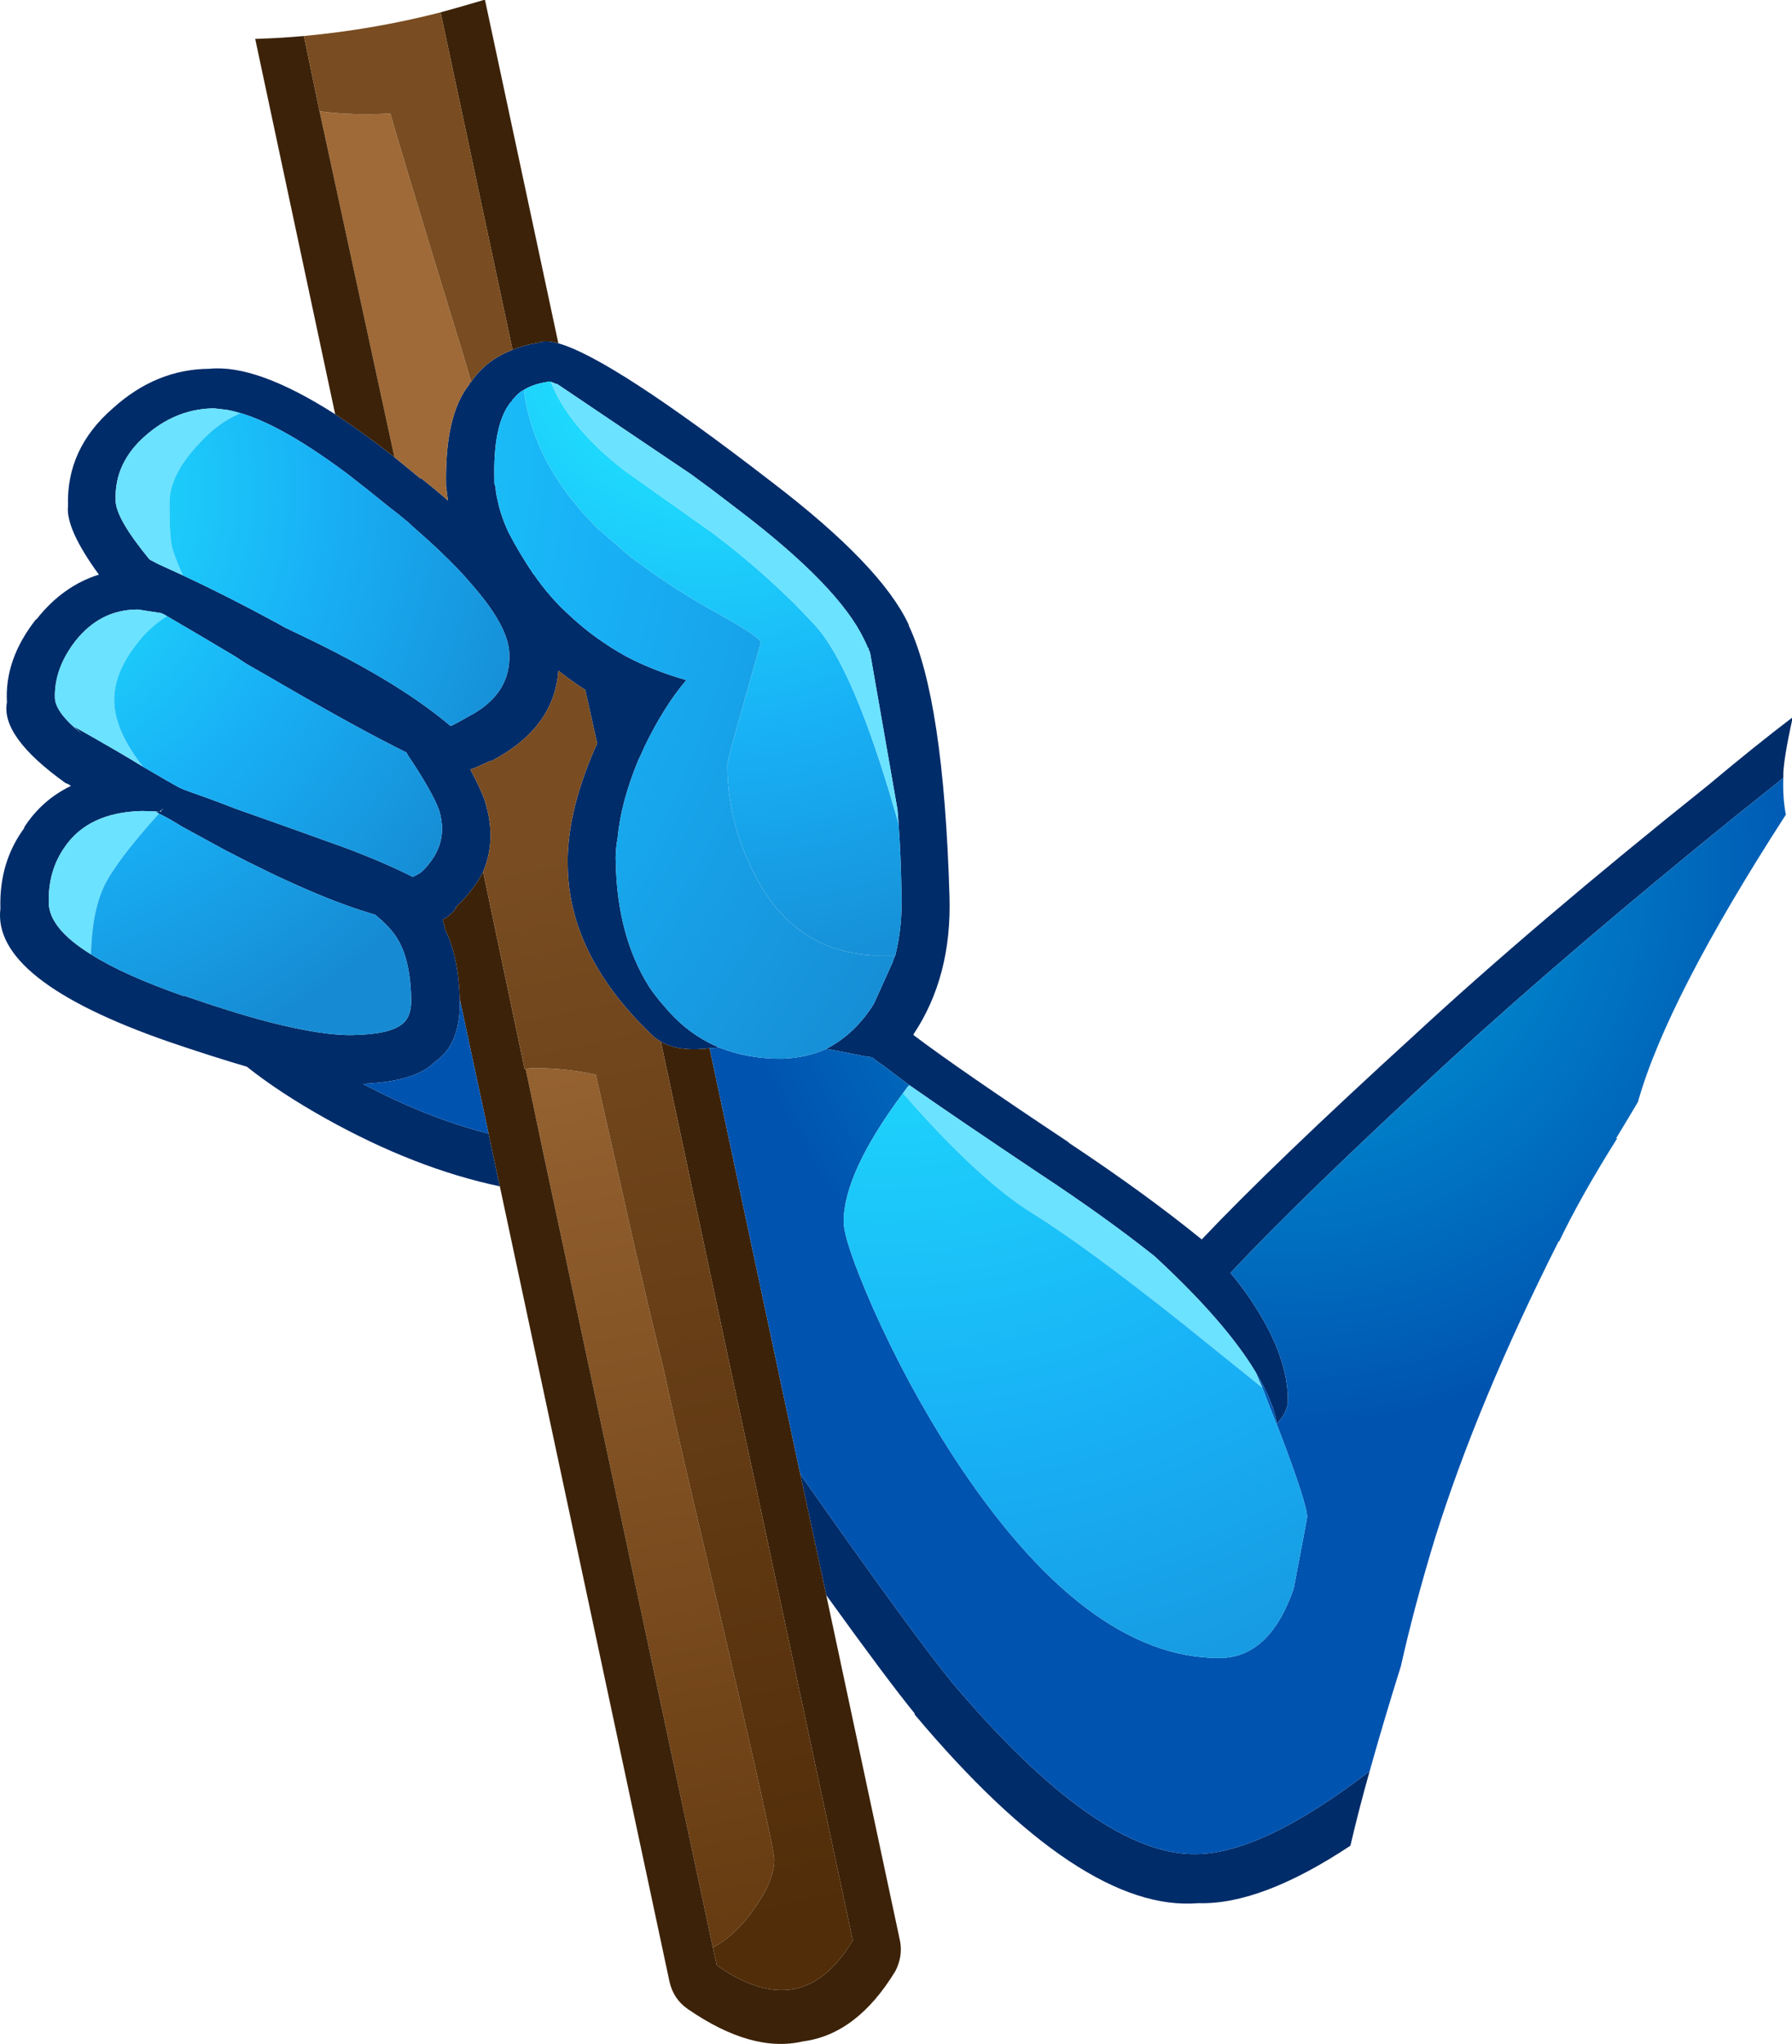 <svg xmlns="http://www.w3.org/2000/svg" viewBox="0 0 493 562">
	<defs>
		<clipPath clipPathUnits="userSpaceOnUse" id="cp1">
			<path d="M0 0L493 0L493 562L0 562Z" />
		</clipPath>
		<linearGradient id="grd1" gradientUnits="userSpaceOnUse"  x1="92.426" y1="-9.489" x2="207.376" y2="534.311">
			<stop offset="0" stop-color="#9f6a37"  />
			<stop offset="0.455" stop-color="#9f6a37"  />
			<stop offset="1" stop-color="#663b11"  />
		</linearGradient>
		<radialGradient id="grd2" gradientUnits="userSpaceOnUse"  cx="353.09" cy="239.01" r="154.861">
			<stop offset="0" stop-color="#0093d4"  />
			<stop offset="0.204" stop-color="#0093d4"  />
			<stop offset="1" stop-color="#0053af"  />
		</radialGradient>
		<linearGradient id="grd3" gradientUnits="userSpaceOnUse"  x1="99.767" y1="-10.839" x2="213.84" y2="528.811">
			<stop offset="0" stop-color="#794c21"  />
			<stop offset="0.455" stop-color="#794c21"  />
			<stop offset="1" stop-color="#512d09"  />
		</linearGradient>
		<radialGradient id="grd4" gradientUnits="userSpaceOnUse"  cx="-25.63" cy="119.493" r="320.192">
			<stop offset="0" stop-color="#20e3ff"  />
			<stop offset="0.137" stop-color="#20e3ff"  />
			<stop offset="0.608" stop-color="#18b0f5"  />
			<stop offset="1" stop-color="#168bd3"  />
		</radialGradient>
		<radialGradient id="grd5" gradientUnits="userSpaceOnUse"  cx="193.46" cy="89.597" r="188.561">
			<stop offset="0" stop-color="#20e3ff"  />
			<stop offset="0.137" stop-color="#20e3ff"  />
			<stop offset="0.608" stop-color="#18b0f5"  />
			<stop offset="1" stop-color="#168bd3"  />
		</radialGradient>
		<radialGradient id="grd6" gradientUnits="userSpaceOnUse"  cx="242.394" cy="203.397" r="324.2">
			<stop offset="0" stop-color="#20e3ff"  />
			<stop offset="0.137" stop-color="#20e3ff"  />
			<stop offset="0.608" stop-color="#18b0f5"  />
			<stop offset="1" stop-color="#168bd3"  />
		</radialGradient>
		<radialGradient id="grd7" gradientUnits="userSpaceOnUse"  cx="-13.78" cy="134.481" r="171.209">
			<stop offset="0" stop-color="#20e3ff"  />
			<stop offset="0.137" stop-color="#20e3ff"  />
			<stop offset="0.608" stop-color="#18b0f5"  />
			<stop offset="1" stop-color="#168bd3"  />
		</radialGradient>
	</defs>
	<style>
		tspan { white-space:pre }
		.shp0 { fill: #002c69 } 
		.shp1 { fill: url(#grd1) } 
		.shp2 { fill: #3c2208 } 
		.shp3 { fill: url(#grd2) } 
		.shp4 { fill: url(#grd3) } 
		.shp5 { fill: url(#grd4) } 
		.shp6 { fill: url(#grd5) } 
		.shp7 { fill: #6be2ff } 
		.shp8 { fill: url(#grd6) } 
		.shp9 { fill: url(#grd7) } 
	</style>
	<g id="Page 1" clip-path="url(#cp1)">
		<path id="Path 1" fill-rule="evenodd" class="shp0" d="M478.21 223.8C446.88 249.13 420.21 271.9 398.21 292.1C371.61 316.63 351.71 335.93 338.51 350C341.11 353.06 343.51 356.36 345.71 359.9C351.45 369.03 354.31 377.4 354.31 385C354.31 387.13 353.31 389.26 351.31 391.4C350.58 387.26 348.65 382.6 345.51 377.4C339.98 368.13 330.68 357.46 317.61 345.4C308.55 338.2 298.05 330.66 286.11 322.8C270.85 312.6 258.88 304.46 250.21 298.4C247.41 296.33 244.98 294.5 242.91 292.9C241.65 292.1 240.65 291.36 239.91 290.7C238.58 290.56 237.18 290.33 235.71 290C232.45 289.33 229.65 288.8 227.31 288.4C229.18 287.46 231.01 286.26 232.81 284.8C235.48 282.6 237.85 279.93 239.91 276.8L240.51 275.8L245.61 264.5C245.75 263.9 245.98 263.3 246.31 262.7C247.65 257.36 248.21 251.63 248.01 245.5C247.9 238.78 247.64 232.45 247.21 226.5C247.12 225.18 247.02 223.88 246.91 222.6L239.41 179.7C239.35 179.36 239.21 179.03 239.01 178.7L239.01 178.3L238.81 178.1C238.68 178.03 238.61 177.9 238.61 177.7C238.28 177.03 237.95 176.33 237.61 175.6C232.95 166 221.68 154.36 203.81 140.7C201.01 138.56 198.35 136.53 195.81 134.6C193.81 133.13 191.91 131.73 190.11 130.4L153.31 105.6L153.21 105.6C153.21 105.53 153.18 105.5 153.11 105.5L152.81 105.5C151.81 104.96 151.08 104.8 150.61 105C148.01 105.4 145.85 106.13 144.11 107.2C143.98 107.33 143.75 107.46 143.41 107.6C142.68 108.13 141.98 108.8 141.31 109.6C141.11 109.73 140.95 109.96 140.81 110.3C140.55 110.5 140.31 110.76 140.11 111.1C137.11 115.23 135.75 122.2 136.01 132L136.01 132.9C136.08 133.23 136.18 133.53 136.31 133.8C136.38 135.06 136.58 136.33 136.91 137.6C137.45 140.33 138.45 143.26 139.91 146.4C141.71 149.93 143.98 153.73 146.71 157.8L146.91 158C149.78 162.2 153.11 166 156.91 169.4C161.31 173.53 166.38 177.2 172.11 180.4C177.11 183.06 182.68 185.26 188.81 187C184.68 191.86 180.85 197.96 177.31 205.3C176.78 206.56 176.21 207.8 175.61 209C172.41 216.73 170.51 223.86 169.91 230.4C169.45 232.8 169.28 235.2 169.41 237.6C169.75 250.86 172.78 262.06 178.51 271.2C179.65 272.93 180.98 274.66 182.51 276.4C186.11 280.8 190.21 284.2 194.81 286.6C195.81 287.13 196.81 287.6 197.81 288C196.81 288.13 195.95 288.2 195.21 288.2C194.61 288.33 194.08 288.4 193.61 288.4C188.61 288.8 184.68 288.13 181.81 286.4C181.21 286.06 180.61 285.66 180.01 285.2C164.61 270.73 156.68 255.33 156.21 239C155.81 229.13 158.31 218.03 163.71 205.7C163.85 205.3 164.05 204.9 164.31 204.5L161.01 189.7C158.41 188.03 155.95 186.26 153.61 184.4C152.88 195 146.65 203.33 134.91 209.4L134.91 209.2C132.98 210.13 131.15 210.93 129.41 211.6C131.41 215.33 132.81 218.4 133.61 220.8L133.61 221C135.61 227.66 135.38 233.9 132.91 239.7C131.11 243.23 128.55 246.53 125.21 249.6L125.61 249.4C124.75 250.8 123.48 251.96 121.81 252.9L122.51 255.7C124.91 260.5 126.25 266.86 126.51 274.8L126.51 275C126.65 283.13 124.38 288.76 119.71 291.9C116.18 295.56 109.55 297.6 99.81 298C111.55 304.26 123.08 308.83 134.41 311.7L137.51 326.2C121.98 322.93 105.98 316.7 89.51 307.5C81.05 302.76 73.85 298.03 67.91 293.3C61.51 291.43 54.31 289.13 46.31 286.4C13.91 275.13 -1.49 262.93 0.11 249.8C-0.15 241.26 2.08 233.83 6.81 227.5L6.51 227.7C9.78 222.56 14.11 218.7 19.51 216.1C18.98 215.7 18.48 215.43 18.01 215.3C6.08 206.76 0.71 199.36 1.91 193.1C1.45 185.3 4.08 177.73 9.81 170.4L10.11 170.2C14.91 164.13 20.61 160.06 27.21 158C21.08 149.6 18.25 143.3 18.71 139.1C18.38 128.63 22.48 119.7 31.01 112.3C38.95 105.1 47.81 101.46 57.61 101.4C66.28 100.53 77.81 104.7 92.21 113.9C97.21 117.16 102.65 121.1 108.51 125.7C110.85 127.63 113.25 129.6 115.71 131.6L115.71 131.4C118.38 133.46 120.88 135.53 123.21 137.6C123.08 136.33 122.91 135 122.71 133.6C122.45 120.66 124.58 111.36 129.11 105.7L129.01 105.7C129.08 105.5 129.28 105.26 129.61 105C132.41 100.93 136.21 98 141.01 96.2C143.21 95.26 145.65 94.6 148.31 94.2C149.51 93.66 151.28 93.73 153.61 94.4C163.35 97.13 182.95 109.86 212.41 132.6C232.48 147.93 245.01 161 250.01 171.8L250.01 172C256.41 185.53 260.15 210.33 261.21 246.4C261.68 261.13 258.38 273.8 251.31 284.4L251.31 284.6C259.51 290.8 273.75 300.63 294.01 314.1L294.01 314.2C308.08 323.53 320.28 332.4 330.61 340.8C343.75 326.93 363.18 308.26 388.91 284.8C411.05 264.33 438.01 241.4 469.81 216C478.48 208.73 486.28 202.46 493.21 197.2C491.35 205.6 490.48 211.16 490.61 213.9C486.81 216.96 482.68 220.26 478.21 223.8ZM38.01 167.6C37.88 167.6 37.75 167.6 37.61 167.6C30.88 167.66 25.25 170.56 20.71 176.3C16.85 181.3 14.98 186.46 15.11 191.8C15.11 194.46 17.55 197.76 22.41 201.7C21.55 200.9 20.81 200.23 20.21 199.7C28.28 204.23 34.65 207.93 39.31 210.8C44.65 213.93 47.95 215.83 49.21 216.5C50.21 216.96 51.38 217.43 52.71 217.9C55.85 218.96 59.91 220.46 64.91 222.4C72.71 225.13 82.81 228.73 95.21 233.2C102.75 236.06 108.85 238.7 113.51 241.1C114.51 240.7 115.35 240.23 116.01 239.7C116.88 238.9 117.68 238 118.41 237C121.61 232.8 122.41 228.06 120.81 222.8C119.61 219.46 116.71 214.36 112.11 207.5C112.05 207.3 111.95 207.1 111.81 206.9C103.41 202.76 92.31 196.7 78.51 188.7C75.18 186.76 71.65 184.73 67.91 182.6C66.91 181.93 65.85 181.23 64.71 180.5C57.78 176.36 51.51 172.66 45.91 169.4C45.38 169.06 44.88 168.8 44.41 168.6L38.01 167.6ZM86.61 176.5C94.61 180.43 101.75 184.33 108.01 188.2C114.21 192.06 119.48 195.83 123.81 199.5L124.31 199.5C125.65 198.83 127.05 198.06 128.51 197.2C136.58 193.13 140.45 187.3 140.11 179.7C139.98 174.7 136.48 168.3 129.61 160.5C128.41 159.1 127.25 157.8 126.11 156.6C122.78 153.13 118.98 149.53 114.71 145.8C113.91 145.13 113.15 144.43 112.41 143.7C110.68 142.23 108.85 140.76 106.91 139.3C102.98 136.1 99.25 133.13 95.71 130.4C81.91 120.06 70.85 114.16 62.51 112.7L59.11 112.3L58.01 112.3C51.41 112.56 45.41 115.06 40.01 119.8C34.28 124.8 31.55 130.73 31.81 137.6C31.81 140.86 34.91 146.26 41.11 153.8C41.25 153.86 41.41 153.96 41.61 154.1C42.15 154.36 42.71 154.66 43.31 155C45.65 156.06 47.98 157.13 50.31 158.2C58.45 162 66.88 166.26 75.61 171C76.55 171.53 77.51 172.06 78.51 172.6C81.25 173.93 83.95 175.23 86.61 176.5ZM38.91 223C29.18 223.26 22.15 226.56 17.81 232.9C14.75 237.23 13.28 242.33 13.41 248.2C13.48 252.93 17.35 257.66 25.01 262.4C31.01 266.2 39.45 270 50.31 273.8L50.71 273.8C59.71 276.93 67.58 279.36 74.31 281.1C84.05 283.56 91.65 284.73 97.11 284.6C103.98 284.46 108.51 283.43 110.71 281.5C112.45 280.16 113.25 277.76 113.11 274.3C112.91 266.56 111.38 260.76 108.51 256.9C107.31 255.23 105.55 253.43 103.21 251.5C92.61 248.5 78.88 242.6 62.01 233.8C58.21 231.73 54.25 229.56 50.11 227.3C48.91 226.56 47.75 225.86 46.61 225.2C45.61 224.66 44.65 224.16 43.71 223.7C43.45 223.5 43.18 223.33 42.91 223.2L44.21 223.2C44.46 222.82 44.73 222.46 45.01 222.1C44.72 222.46 44.35 222.82 43.91 223.2C42.18 223.06 40.51 223 38.91 223ZM261.91 462.6C288.91 494.53 311.38 510.27 329.31 509.8C341.45 509.6 357.28 502 376.81 487C374.88 493.8 373.11 500.63 371.51 507.5C355.11 518.36 341.18 523.63 329.71 523.3C308.25 525.1 282.21 507.8 251.61 471.4L251.61 471.1C246.75 465.16 238.65 454.33 227.31 438.6L220.11 405.1C220.25 405.23 220.35 405.43 220.41 405.7C241.01 435.03 254.85 454 261.91 462.6Z" />
		<path id="Path 2" class="shp1" d="M108.51 125.7C110.85 127.63 113.25 129.6 115.71 131.6L115.71 131.4C118.38 133.46 120.88 135.53 123.21 137.6C123.08 136.33 122.91 135 122.71 133.6C122.45 120.67 124.58 111.36 129.11 105.7L129.01 105.7C129.08 105.5 129.28 105.26 129.61 105C128.28 100.26 126.81 95.36 125.21 90.3C114.21 54.3 108.28 34.6 107.41 31.2C100.61 31.6 94.11 31.4 87.91 30.6L108.51 125.7ZM144.61 293.9L149.61 317.7L154.51 340.6L196.11 535.5C200.38 533.23 204.18 529.66 207.51 524.8C211.18 519.66 213.01 515.16 213.01 511.3C213.01 508.43 205.51 475.23 190.51 411.7C187.58 399.16 184.91 387.33 182.51 376.2C179.51 364 176.85 352.76 174.51 342.5C170.31 323.76 166.78 308.1 163.91 295.5C158.58 294.3 153.01 293.7 147.21 293.7C146.21 293.7 145.35 293.76 144.61 293.9Z" />
		<path id="Path 3" class="shp2" d="M87.91 30.6L83.61 9.9C79.21 10.3 74.75 10.56 70.21 10.7L92.21 113.9C97.21 117.17 102.65 121.1 108.51 125.7L87.91 30.6ZM133.41 -0.1C129.41 1.1 125.35 2.26 121.21 3.4L141.01 96.2C143.21 95.26 145.65 94.6 148.31 94.2C149.51 93.67 151.28 93.73 153.61 94.4L133.41 -0.1ZM132.91 239.7C131.11 243.23 128.55 246.53 125.21 249.6L125.61 249.4C124.75 250.8 123.48 251.97 121.81 252.9L122.51 255.7C124.91 260.5 126.25 266.87 126.51 274.8L134.41 311.7L137.51 326.2L184.21 545C184.95 548.13 186.61 550.6 189.21 552.4C201.01 560.53 211.58 563.5 220.91 561.3C230.78 560.03 239.25 553.6 246.31 542C247.71 539.27 248.15 536.5 247.61 533.7L227.31 438.6L220.11 405.1L195.21 288.2C194.61 288.33 194.08 288.4 193.61 288.4C188.61 288.8 184.68 288.13 181.81 286.4L201.81 380.3L208.81 412.8L234.61 533.5C225.35 549.1 212.88 551.4 197.21 540.4L196.11 535.5L154.51 340.6L149.61 317.7L144.61 293.9L144.31 293.9L132.91 239.7Z" />
		<path id="Path 4" class="shp3" d="M478.21 223.8C446.88 249.13 420.21 271.9 398.21 292.1C371.61 316.63 351.71 335.93 338.51 350C341.11 353.06 343.51 356.36 345.71 359.9C351.45 369.03 354.31 377.4 354.31 385C354.31 387.13 353.31 389.26 351.31 391.4C350.58 387.26 348.65 382.6 345.51 377.4C345.98 378.6 346.58 380 347.31 381.6C348.51 384.8 350.15 388.96 352.21 394.1C357.15 407.1 359.61 414.8 359.61 417.2C359.61 417.33 358.38 423.86 355.91 436.8C351.51 449.53 344.68 455.9 335.41 455.9C310.75 455.9 286.31 437.33 262.11 400.2C253.78 387.33 246.41 373.7 240.01 359.3C234.75 347.23 232.11 339.43 232.11 335.9C232.11 326.96 237.55 315.2 248.41 300.6C248.88 300 249.31 299.4 249.71 298.8C249.91 298.66 250.08 298.53 250.21 298.4C247.41 296.33 244.98 294.5 242.91 292.9C241.65 292.1 240.65 291.36 239.91 290.7C238.58 290.56 237.18 290.33 235.71 290C232.45 289.33 229.65 288.8 227.31 288.4C223.65 290.06 219.61 290.96 215.21 291.1C208.88 291.16 203.08 290.13 197.81 288C196.81 288.13 195.95 288.2 195.21 288.2L220.11 405.1C220.25 405.23 220.35 405.43 220.41 405.7C241.01 435.03 254.85 454 261.91 462.6C288.91 494.53 311.38 510.26 329.31 509.8C341.45 509.6 357.28 502 376.81 487C379.48 477.46 382.35 467.83 385.41 458.1C387.75 447.56 390.84 435.93 394.71 423.2C402.58 398.06 413.91 370.83 428.71 341.5L429.01 341.2C432.95 333 438.25 323.6 444.91 313L444.61 313C447.08 308.93 449.08 305.6 450.61 303C455.95 284.06 469.51 257.73 491.31 224C490.71 220.93 490.48 217.56 490.61 213.9C486.81 216.97 482.68 220.26 478.21 223.8ZM126.51 275C126.65 283.13 124.38 288.76 119.71 291.9C116.18 295.56 109.55 297.6 99.81 298C111.55 304.26 123.08 308.83 134.41 311.7L126.51 274.8L126.51 275Z" />
		<path id="Path 5" class="shp4" d="M83.61 9.9L87.91 30.6C94.11 31.4 100.61 31.6 107.41 31.2C108.28 34.6 114.21 54.3 125.21 90.3C126.81 95.36 128.28 100.26 129.61 105C132.41 100.93 136.21 98 141.01 96.2L121.21 3.4C109.01 6.53 96.48 8.7 83.61 9.9ZM134.91 209.4L134.91 209.2C132.98 210.13 131.15 210.93 129.41 211.6C131.41 215.33 132.81 218.4 133.61 220.8L133.61 221C135.61 227.66 135.38 233.9 132.91 239.7L144.31 293.9L144.61 293.9C145.35 293.76 146.21 293.7 147.21 293.7C153.01 293.7 158.58 294.3 163.91 295.5C166.78 308.1 170.31 323.76 174.51 342.5C176.85 352.76 179.51 364 182.51 376.2C184.91 387.33 187.58 399.16 190.51 411.7C205.51 475.23 213.01 508.43 213.01 511.3C213.01 515.16 211.18 519.66 207.51 524.8C204.18 529.66 200.38 533.23 196.11 535.5L197.21 540.4C212.88 551.4 225.35 549.1 234.61 533.5L208.81 412.8L201.81 380.3L181.81 286.4C181.21 286.06 180.61 285.66 180.01 285.2C164.61 270.73 156.68 255.33 156.21 239C155.81 229.13 158.31 218.03 163.71 205.7C163.85 205.3 164.05 204.9 164.31 204.5L161.01 189.7C158.41 188.03 155.95 186.26 153.61 184.4C152.88 195 146.65 203.33 134.91 209.4Z" />
		<path id="Path 6" class="shp5" d="M143.41 107.6C142.68 108.13 141.98 108.8 141.31 109.6C141.11 109.73 140.95 109.96 140.81 110.3C140.55 110.5 140.31 110.76 140.11 111.1C137.11 115.23 135.75 122.2 136.01 132L136.01 132.9C136.08 133.23 136.18 133.53 136.31 133.8C136.38 135.06 136.58 136.33 136.91 137.6C137.45 140.33 138.45 143.26 139.91 146.4C141.71 149.93 143.98 153.73 146.71 157.8L146.91 158C149.78 162.2 153.11 166 156.91 169.4C161.31 173.53 166.38 177.2 172.11 180.4C177.11 183.06 182.68 185.26 188.81 187C184.68 191.86 180.85 197.96 177.31 205.3C176.78 206.56 176.21 207.8 175.61 209C172.41 216.73 170.51 223.86 169.91 230.4C169.45 232.8 169.28 235.2 169.41 237.6C169.75 250.86 172.78 262.06 178.51 271.2C179.65 272.93 180.98 274.66 182.51 276.4C186.11 280.8 190.21 284.2 194.81 286.6C195.81 287.13 196.81 287.6 197.81 288C203.08 290.13 208.88 291.16 215.21 291.1C219.61 290.96 223.65 290.06 227.31 288.4C229.18 287.46 231.01 286.26 232.81 284.8C235.48 282.6 237.84 279.93 239.91 276.8L240.51 275.8L245.61 264.5C245.75 263.9 245.98 263.3 246.31 262.7L242.71 262.7L240.01 262.7C235.21 262.36 230.91 261.4 227.11 259.8C218.71 256.2 212.15 249.63 207.41 240.1C202.55 230.5 200.11 220.6 200.11 210.4C200.11 209.46 201.65 203.67 204.71 193L209.31 176.7C209.31 175.77 205.85 173.36 198.91 169.5C189.58 164.3 182.11 159.56 176.51 155.3C174.11 153.7 171.98 152 170.11 150.2C168.05 148.46 166.11 146.8 164.31 145.2C152.58 133.53 145.85 120.86 144.11 107.2C143.98 107.33 143.75 107.46 143.41 107.6Z" />
		<path id="Path 7" class="shp6" d="M150.61 105C148.01 105.4 145.85 106.13 144.11 107.2C145.85 120.86 152.58 133.53 164.31 145.2C166.11 146.8 168.05 148.46 170.11 150.2C171.98 152 174.11 153.7 176.51 155.3C182.11 159.56 189.58 164.3 198.91 169.5C205.85 173.36 209.31 175.77 209.31 176.7L204.71 193C201.65 203.67 200.11 209.46 200.11 210.4C200.11 220.6 202.55 230.5 207.41 240.1C212.15 249.63 218.71 256.2 227.11 259.8C230.91 261.4 235.21 262.36 240.01 262.7L242.71 262.7L246.31 262.7C247.65 257.36 248.21 251.63 248.01 245.5C247.9 238.78 247.64 232.45 247.21 226.5C246.88 225.43 246.58 224.4 246.31 223.4C238.65 196.86 231.31 179.73 224.31 172C216.18 163.13 206.78 154.66 196.11 146.6C184.78 138.6 176.78 132.93 172.11 129.6C166.51 125.33 161.95 120.96 158.41 116.5C155.48 112.9 153.21 109.13 151.61 105.2C151.95 105.2 152.34 105.3 152.81 105.5C152.09 105.11 151.5 104.92 151.05 104.92C150.89 104.92 150.74 104.94 150.61 105Z" />
		<path id="Path 8" class="shp7" d="M65.91 113.7C64.78 113.3 63.65 112.96 62.51 112.7L59.11 112.3L58.01 112.3C51.41 112.56 45.41 115.06 40.01 119.8C34.28 124.8 31.55 130.73 31.81 137.6C31.81 140.86 34.91 146.26 41.11 153.8C41.25 153.86 41.41 153.96 41.61 154.1C42.15 154.36 42.71 154.66 43.31 155C45.65 156.06 47.98 157.13 50.31 158.2C48.78 154.8 47.78 152.2 47.31 150.4C46.85 148.4 46.61 144.36 46.61 138.3C46.61 133.03 49.41 127.5 55.01 121.7C58.28 118.1 61.91 115.43 65.91 113.7ZM37.41 177.3C39.75 174.16 42.58 171.53 45.91 169.4C45.38 169.06 44.88 168.8 44.41 168.6L38.01 167.6C37.88 167.6 37.75 167.6 37.61 167.6C30.88 167.66 25.25 170.56 20.71 176.3C16.85 181.3 14.98 186.46 15.11 191.8C15.11 194.46 17.55 197.76 22.41 201.7C21.55 200.9 20.81 200.23 20.21 199.7C28.28 204.23 34.65 207.93 39.31 210.8C34.05 204.06 31.41 197.96 31.41 192.5C31.41 187.5 33.41 182.43 37.41 177.3ZM43.71 223.7C43.45 223.5 43.18 223.33 42.91 223.2L43.91 223.2C42.18 223.06 40.51 223 38.91 223C29.18 223.26 22.15 226.56 17.81 232.9C14.75 237.23 13.28 242.33 13.41 248.2C13.48 252.93 17.35 257.66 25.01 262.4C25.21 254.53 26.45 248.23 28.71 243.5C30.98 238.9 35.98 232.3 43.71 223.7ZM325.71 364.2C333.51 370.46 340.71 376.26 347.31 381.6C346.58 380 345.98 378.6 345.51 377.4C339.98 368.13 330.68 357.46 317.61 345.4C308.55 338.2 298.05 330.66 286.11 322.8C270.85 312.6 258.88 304.46 250.21 298.4C250.08 298.53 249.91 298.66 249.71 298.8C249.31 299.4 248.88 300 248.41 300.6C250.55 303.06 252.98 305.76 255.71 308.7C266.45 320.23 275.78 328.46 283.71 333.4C293.71 339.6 307.71 349.86 325.71 364.2ZM239.41 179.7C239.35 179.36 239.21 179.03 239.01 178.7L239.01 178.3L238.81 178.1C238.68 178.03 238.61 177.9 238.61 177.7C238.28 177.03 237.95 176.33 237.61 175.6C232.95 166 221.68 154.36 203.81 140.7C201.01 138.56 198.35 136.53 195.81 134.6C193.81 133.13 191.91 131.73 190.11 130.4L153.31 105.6L153.21 105.6C153.21 105.53 153.18 105.5 153.11 105.5L152.81 105.5C152.35 105.3 151.95 105.2 151.61 105.2C153.21 109.13 155.48 112.9 158.41 116.5C161.95 120.96 166.51 125.33 172.11 129.6C176.78 132.93 184.78 138.6 196.11 146.6C206.78 154.66 216.18 163.13 224.31 172C231.31 179.73 238.65 196.86 246.31 223.4C246.58 224.4 246.88 225.43 247.21 226.5C247.12 225.18 247.02 223.88 246.91 222.6L239.41 179.7Z" />
		<path id="Path 9" class="shp8" d="M232.11 335.9C232.11 339.43 234.75 347.23 240.01 359.3C246.41 373.7 253.78 387.33 262.11 400.2C286.31 437.33 310.75 455.9 335.41 455.9C344.68 455.9 351.51 449.53 355.91 436.8C358.38 423.86 359.61 417.33 359.61 417.2C359.61 414.8 357.15 407.1 352.21 394.1C350.15 388.96 348.51 384.8 347.31 381.6C340.71 376.26 333.51 370.46 325.71 364.2C307.71 349.86 293.71 339.6 283.71 333.4C275.78 328.46 266.45 320.23 255.71 308.7C252.98 305.76 250.55 303.06 248.41 300.6C237.55 315.2 232.11 326.96 232.11 335.9Z" />
		<path id="Path 10" class="shp9" d="M65.91 113.7C61.91 115.43 58.28 118.1 55.01 121.7C49.41 127.5 46.61 133.03 46.61 138.3C46.61 144.36 46.85 148.4 47.31 150.4C47.78 152.2 48.78 154.8 50.31 158.2C58.45 162 66.88 166.26 75.61 171C76.55 171.53 77.51 172.06 78.51 172.6C81.25 173.93 83.95 175.23 86.61 176.5C94.61 180.43 101.75 184.33 108.01 188.2C114.21 192.06 119.48 195.83 123.81 199.5L124.31 199.5C125.65 198.83 127.05 198.06 128.51 197.2C136.58 193.13 140.45 187.3 140.11 179.7C139.98 174.7 136.48 168.3 129.61 160.5C128.41 159.1 127.25 157.8 126.11 156.6C122.78 153.13 118.98 149.53 114.71 145.8C113.91 145.13 113.15 144.43 112.41 143.7C110.68 142.23 108.85 140.76 106.91 139.3C102.98 136.1 99.25 133.13 95.71 130.4C81.91 120.06 70.85 114.17 62.51 112.7C63.65 112.96 64.78 113.3 65.91 113.7ZM37.41 177.3C33.41 182.43 31.41 187.5 31.41 192.5C31.41 197.96 34.05 204.06 39.31 210.8C44.65 213.93 47.95 215.83 49.21 216.5C50.21 216.97 51.38 217.43 52.71 217.9C55.85 218.96 59.91 220.46 64.91 222.4C72.71 225.13 82.81 228.73 95.21 233.2C102.75 236.06 108.85 238.7 113.51 241.1C114.51 240.7 115.35 240.23 116.01 239.7C116.88 238.9 117.68 238 118.41 237C121.61 232.8 122.41 228.06 120.81 222.8C119.61 219.46 116.71 214.36 112.11 207.5C112.05 207.3 111.95 207.1 111.81 206.9C103.41 202.77 92.31 196.7 78.51 188.7C75.18 186.76 71.65 184.73 67.91 182.6C66.91 181.93 65.85 181.23 64.71 180.5C57.78 176.36 51.51 172.66 45.91 169.4C42.58 171.53 39.75 174.16 37.41 177.3ZM28.71 243.5C26.45 248.23 25.21 254.53 25.01 262.4C31.01 266.2 39.45 270 50.31 273.8L50.71 273.8C59.71 276.93 67.58 279.36 74.31 281.1C84.05 283.56 91.65 284.73 97.11 284.6C103.98 284.47 108.51 283.43 110.71 281.5C112.45 280.17 113.25 277.76 113.11 274.3C112.91 266.56 111.38 260.76 108.51 256.9C107.31 255.23 105.55 253.43 103.21 251.5C92.61 248.5 78.88 242.6 62.01 233.8C58.21 231.73 54.25 229.56 50.11 227.3C48.91 226.56 47.75 225.86 46.61 225.2C45.61 224.66 44.65 224.17 43.71 223.7C35.98 232.3 30.98 238.9 28.71 243.5Z" />
	</g>
</svg>